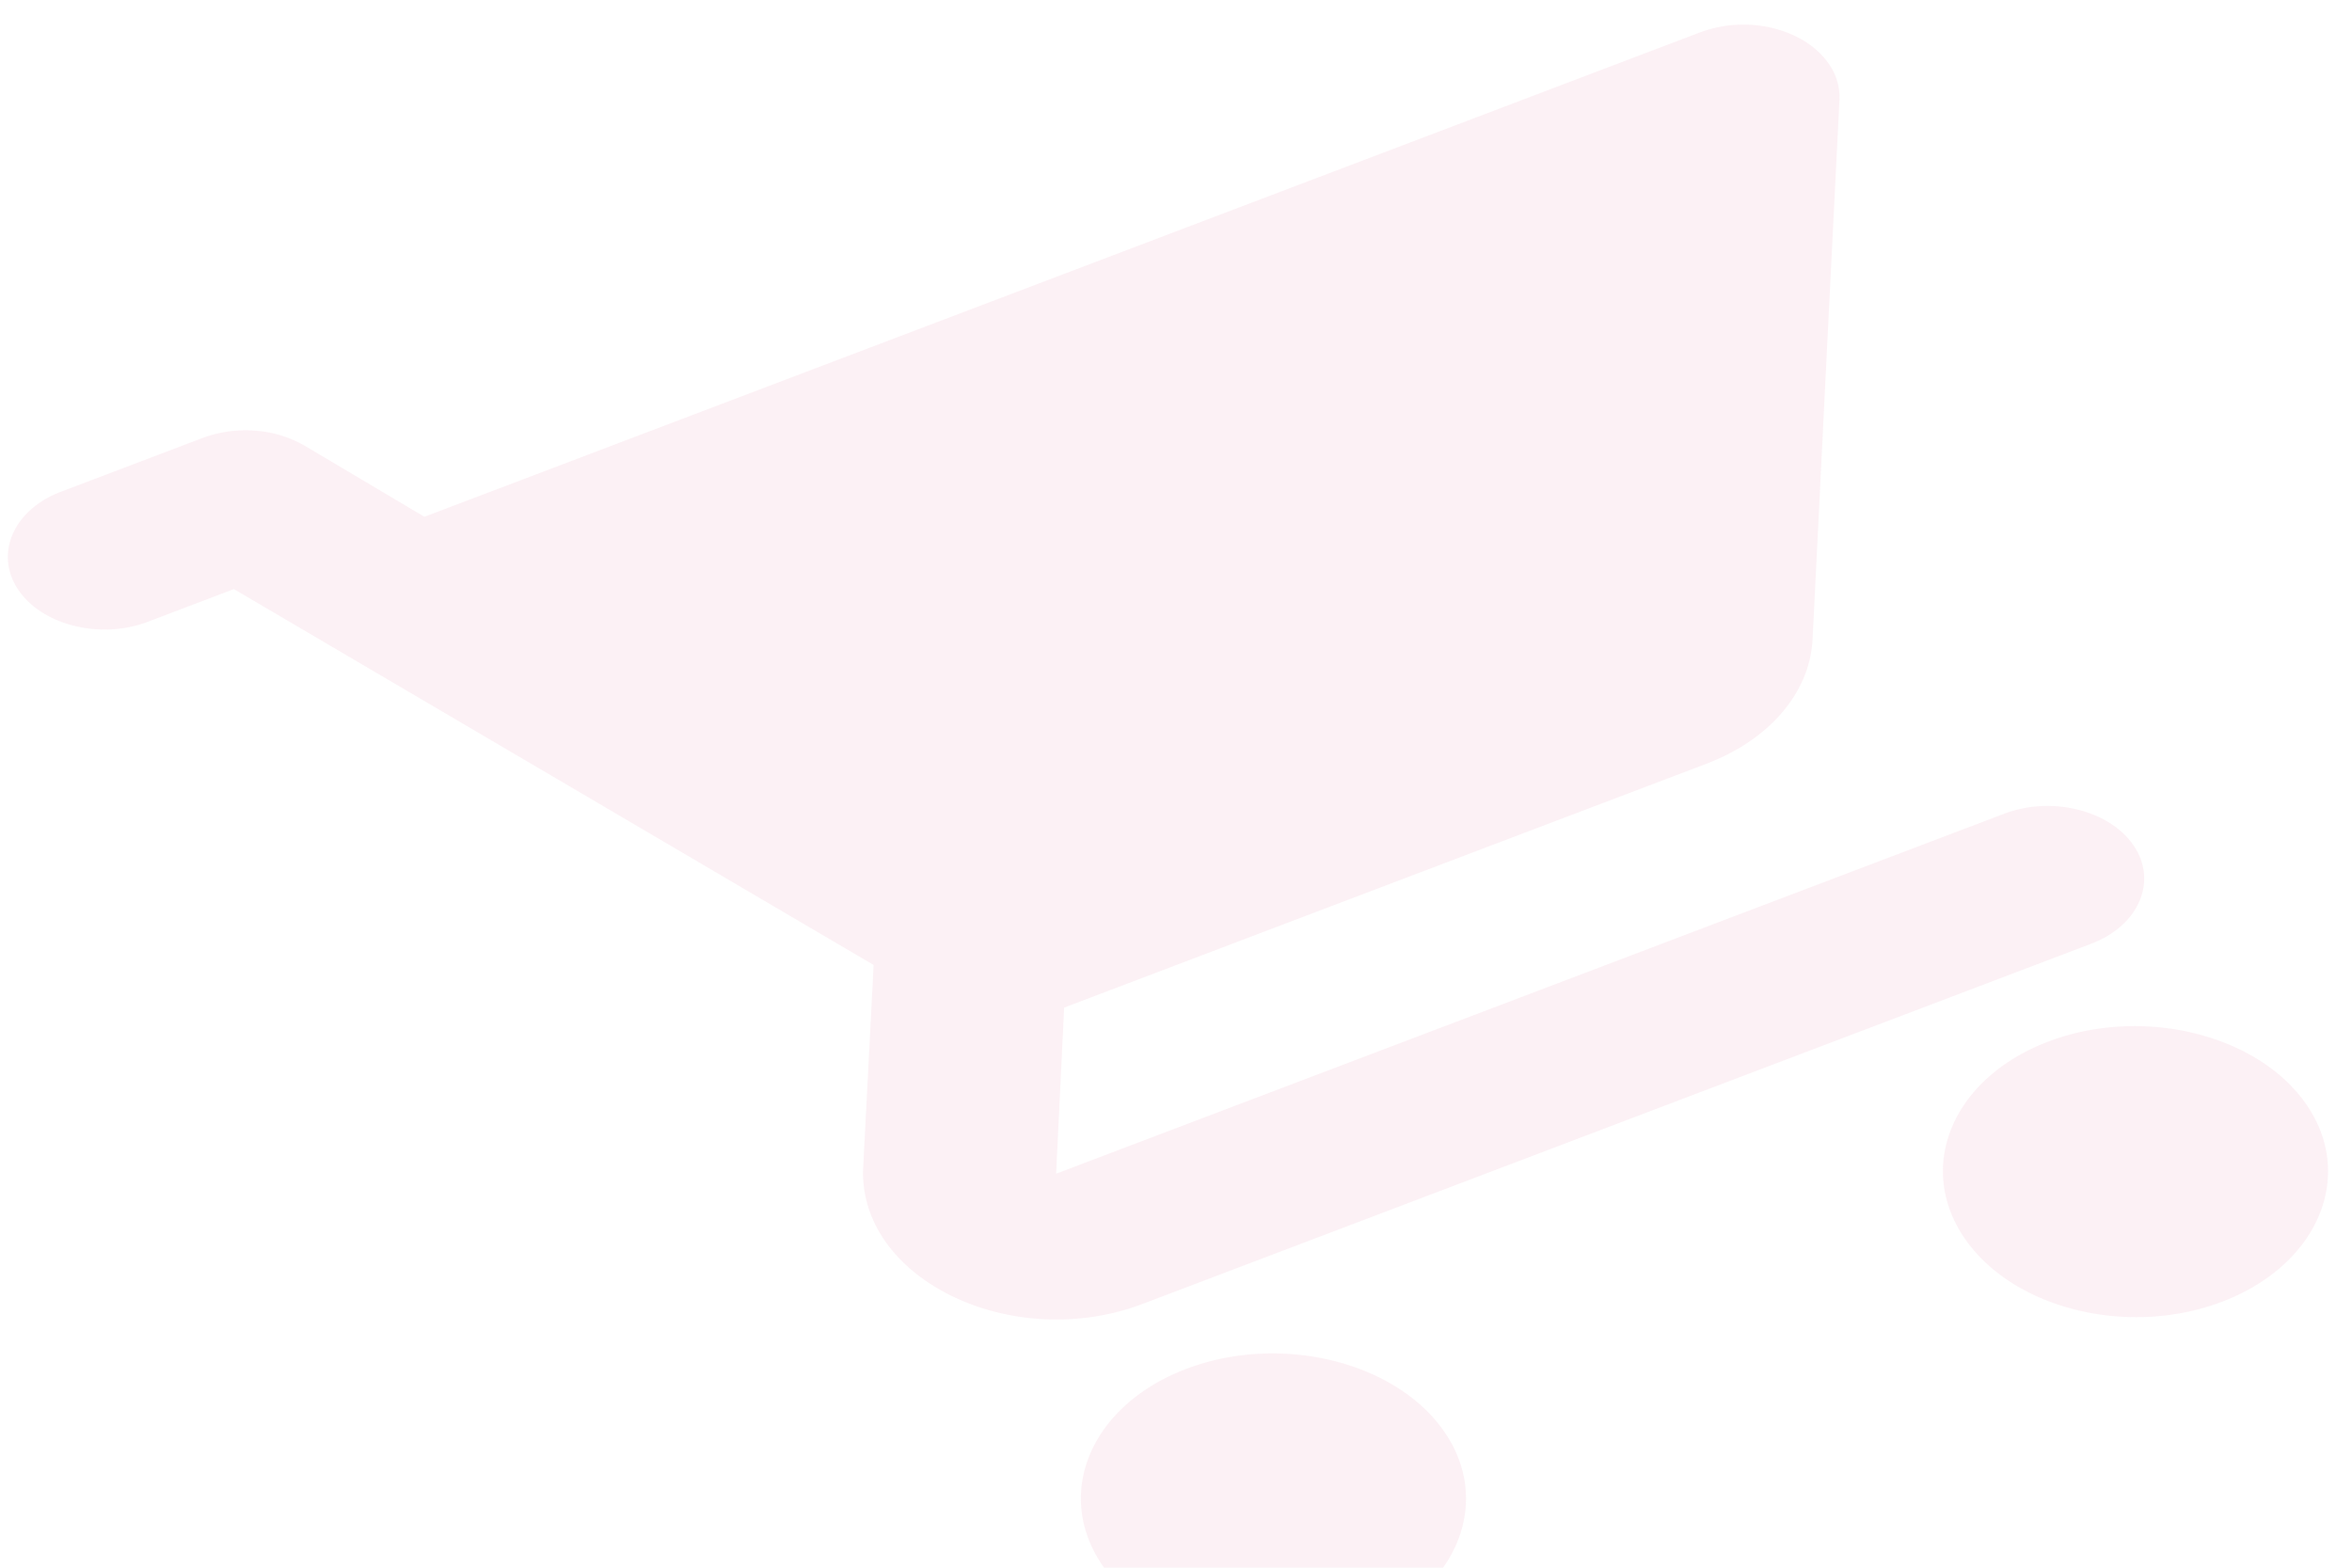 <svg xmlns="http://www.w3.org/2000/svg" width="93" height="62" fill="none" viewBox="0 0 93 62"><path fill="#dd5781" fill-opacity=".08" d="M46.908 54.137c-3.75 1.423-5.239 4.89-3.351 7.72s6.465 3.994 10.215 2.57 5.272-4.904 3.385-7.734-6.5-3.98-10.25-2.556M.716 23.314c.944 1.415 3.25 1.99 5.125 1.278l3.408-1.294 25.295 14.866-.414 8.024c-.189 4.393 5.88 7.343 11.062 5.376l37.494-14.24c1.875-.711 2.636-2.451 1.692-3.866-.943-1.415-3.25-1.99-5.124-1.278L41.76 46.419l.317-6.57 25.394-9.643c2.556-.971 4.102-2.88 4.197-4.915l1.066-21.33a2.3 2.3 0 0 0-.423-1.439c-.305-.443-.758-.82-1.314-1.09A4.7 4.7 0 0 0 69.14.978a4.9 4.9 0 0 0-1.911.3l-50.447 19.16-4.738-2.812a4.55 4.55 0 0 0-1.965-.594 4.9 4.9 0 0 0-2.08.293l-5.59 2.123C.534 20.16-.228 21.9.716 23.315m80.277 17.878c-3.75 1.424-5.238 4.891-3.35 7.721 1.887 2.83 6.465 3.993 10.214 2.57s5.273-4.905 3.386-7.735c-1.888-2.83-6.5-3.98-10.25-2.556"/></svg>